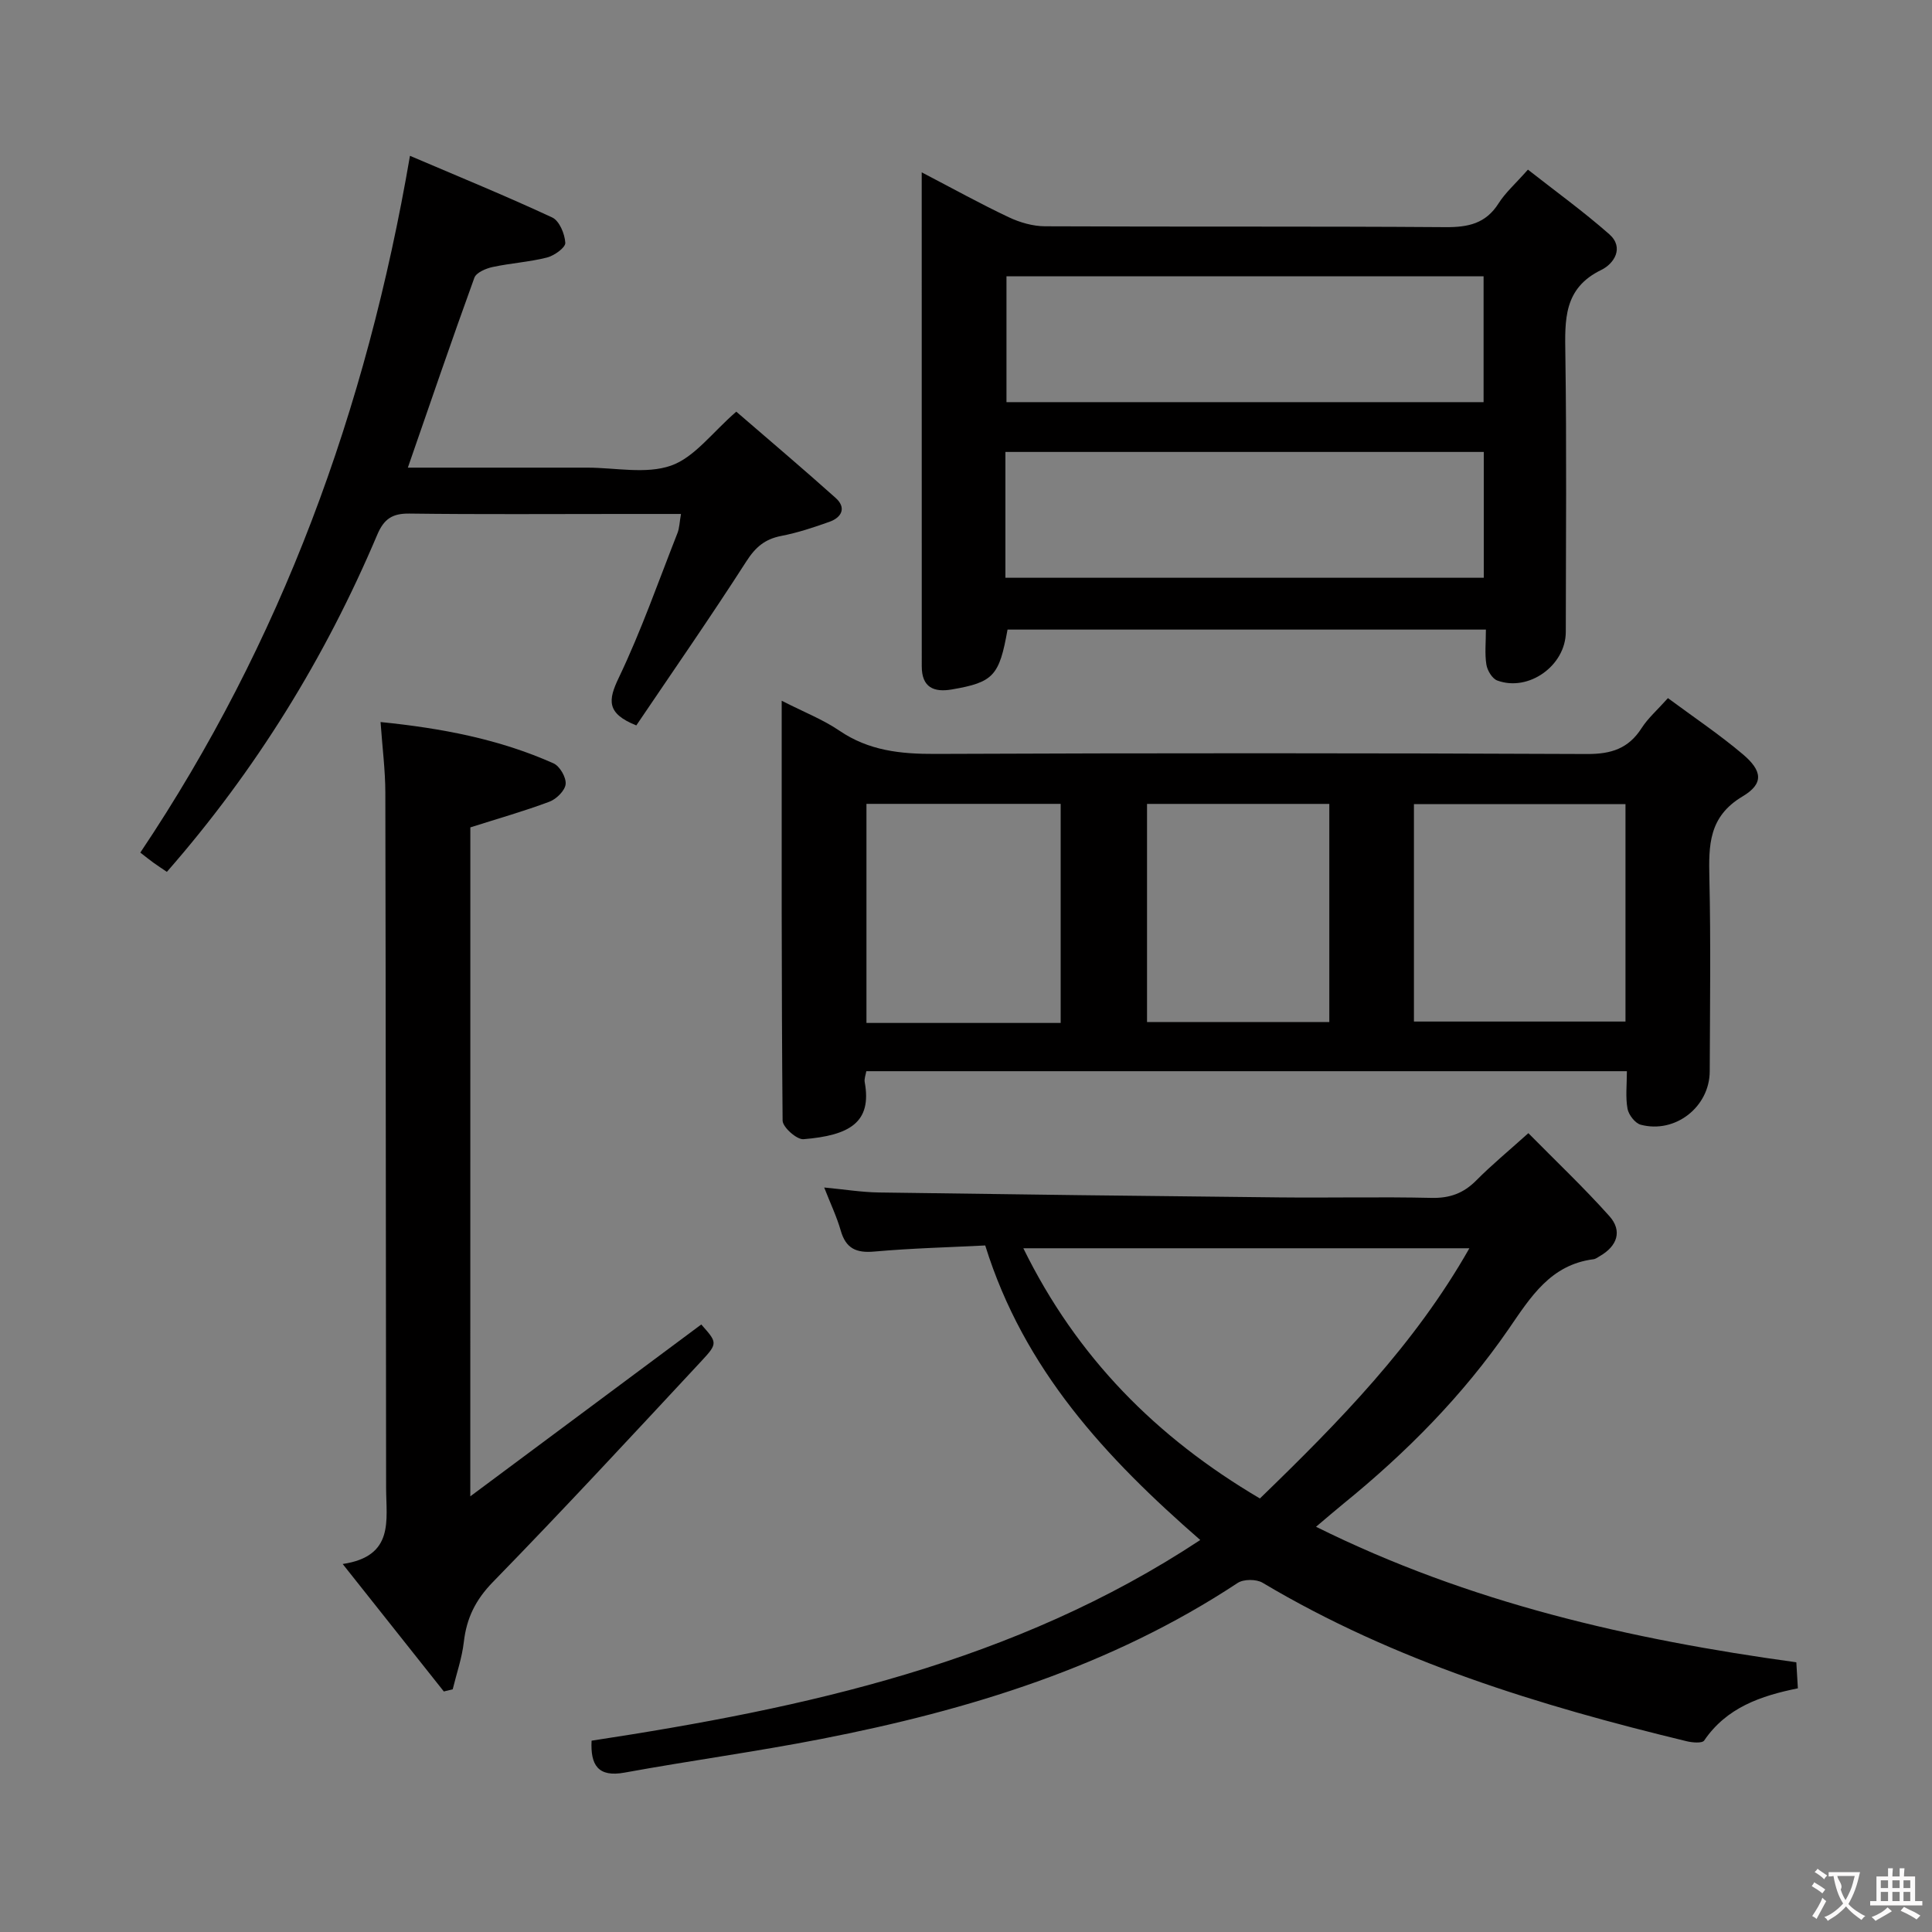 <svg enable-background="new 0 0 400 400" viewBox="0 0 400 400" xmlns="http://www.w3.org/2000/svg"><rect x="0" y="0" width="400" height="400" fill="#808080" stroke="none"/><g fill="#010000"><path d="m161.84 145.08c4.62 2.36 8.54 3.88 11.92 6.18 6.1 4.17 12.7 4.86 19.86 4.83 44.99-.19 89.99-.18 134.98.02 4.99.02 8.57-1.13 11.28-5.37 1.33-2.07 3.26-3.75 5.45-6.2 5.25 3.89 10.59 7.47 15.48 11.6 4.09 3.45 4.4 6.11-.02 8.74-7.06 4.2-7.03 10.14-6.88 16.95.3 13.32.12 26.66.07 39.99-.03 7.36-7.15 12.94-14.29 11.04-1.16-.31-2.5-2.05-2.73-3.31-.44-2.4-.13-4.94-.13-7.77-52.65 0-104.89 0-157.47 0-.12.74-.46 1.55-.33 2.27 1.53 8.34-3.13 11.03-12.68 11.81-1.39.11-4.31-2.49-4.32-3.86-.25-28.64-.19-57.29-.19-86.92zm130.9 66.42h43.8c0-15.2 0-29.97 0-45.02-14.68 0-29.08 0-43.8 0zm-73.14.29c0-15.38 0-30.26 0-45.36-13.57 0-26.8 0-40.21 0v45.36zm17.88-45.35v45.16h37.74c0-15.22 0-30.11 0-45.16-12.76 0-25.16 0-37.74 0z"/><path d="m122.48 360.39c44.29-6.75 87.56-16.14 126.02-41.55-19.55-17.04-36.52-35.26-44.52-60.98-7.44.38-15.21.57-22.95 1.26-3.77.34-5.91-.64-6.97-4.36-.81-2.83-2.1-5.52-3.42-8.9 4.17.39 7.75.98 11.34 1.03 27.63.4 55.27.74 82.9 1.02 10.49.11 20.99-.14 31.48.1 3.79.09 6.65-.95 9.29-3.62 3.14-3.17 6.6-6.02 10.78-9.78 5.76 5.84 11.52 11.29 16.78 17.18 2.73 3.06 1.62 6.2-1.96 8.26-.43.25-.86.6-1.33.66-8.91 1.14-13.01 7.82-17.57 14.45-9.5 13.79-21.21 25.61-34.2 36.16-1.76 1.43-3.47 2.92-5.68 4.78 31.74 15.76 65.03 23.33 99.44 28.06.1 1.76.2 3.36.32 5.39-7.64 1.54-14.76 3.97-19.4 10.81-.41.6-2.43.43-3.6.15-30.59-7.4-60.53-16.56-87.83-32.82-1.29-.77-3.92-.77-5.15.04-26.28 17.35-55.69 26.35-86.19 32.3-13.5 2.64-27.16 4.49-40.7 6.96-5.58 1.04-7.13-1.59-6.88-6.6zm138.37-50.15c16.46-15.94 32.05-31.85 43.37-51.8-31.02 0-61.33 0-92.35 0 11.1 22.59 27.51 39.15 48.98 51.8z"/><path d="m190.83 35.68c6.54 3.41 12.19 6.54 18.01 9.29 2.3 1.09 5 1.87 7.52 1.88 27.64.13 55.29-.02 82.93.18 4.69.03 8.32-.74 10.97-4.92 1.4-2.22 3.46-4.02 6.08-6.99 5.6 4.4 11.44 8.62 16.83 13.36 3.19 2.81.95 6.15-1.63 7.4-7.86 3.81-7.55 10.35-7.45 17.5.28 19.15.11 38.3.09 57.45-.01 6.95-7.69 12.47-14.19 10.06-1.05-.39-2.06-2.08-2.25-3.3-.36-2.25-.1-4.59-.1-7.24-33.31 0-66.17 0-99.04 0-1.7 9.58-2.91 10.91-11.51 12.39-3.74.65-6.25-.41-6.25-4.78 0-33.79-.01-67.58-.01-102.28zm17.33 83.94h99.04c0-8.95 0-17.52 0-26.05-33.25 0-66.1 0-99.04 0zm.22-62.41v26.05h98.78c0-8.87 0-17.39 0-26.05-33.06 0-65.7 0-98.78 0z"/><path d="m97.37 309.8c16.67-12.41 32.23-23.98 47.82-35.58 3.3 3.72 3.47 3.88.06 7.54-14.29 15.35-28.54 30.75-43.18 45.76-3.62 3.71-5.47 7.49-6.04 12.44-.38 3.31-1.51 6.53-2.3 9.79-.61.15-1.23.3-1.84.45-6.75-8.5-13.49-17.01-20.94-26.39 10.74-1.6 9-9.04 8.99-15.75-.06-47.99-.06-95.98-.16-143.97-.01-4.62-.61-9.24-.99-14.6 12.64 1.28 24.56 3.53 35.82 8.56 1.29.58 2.64 2.91 2.5 4.29-.13 1.34-1.91 3.1-3.35 3.64-5.22 1.96-10.6 3.48-16.38 5.32-.01 45.12-.01 90.87-.01 138.5z"/><path d="m84.88 32.26c10.07 4.3 19.87 8.31 29.46 12.77 1.47.69 2.6 3.4 2.7 5.25.05.98-2.29 2.66-3.8 3.04-3.67.93-7.52 1.16-11.24 1.96-1.4.3-3.4 1.15-3.79 2.23-4.68 12.89-9.11 25.88-13.77 39.31h35.64 1.5c5.83 0 12.16 1.4 17.35-.42 4.85-1.7 8.5-6.83 13.51-11.17 6.61 5.72 13.68 11.69 20.57 17.86 2.25 2.01 1.3 4.02-1.27 4.94-3.27 1.17-6.6 2.27-10 2.93-3.36.65-5.32 2.31-7.2 5.24-7.43 11.57-15.28 22.86-22.8 33.99-6.21-2.49-5.86-5.22-3.62-9.89 4.64-9.7 8.2-19.92 12.15-29.95.4-1.02.41-2.19.72-3.94-4.34 0-8.28 0-12.22 0-14.67 0-29.33.11-44-.08-3.55-.05-5.28 1.11-6.67 4.39-10.78 25.47-25.13 48.74-43.55 69.79-.94-.64-1.87-1.24-2.77-1.89-.81-.58-1.58-1.21-2.73-2.1 29.16-43.5 46.8-91.54 55.83-144.26z"/></g><path d="m377.9 391.2c-.2.3-.4.5-.6.8-.7-.6-1.4-1-2.2-1.5.2-.3.4-.5.5-.8.6.4 1.4.8 2.3 1.5zm-1.8 6.1c-.2-.2-.5-.4-.9-.6.4-.6.8-1.2 1.2-1.9s.7-1.3.9-1.9c.3.3.5.5.8.7-.7 1.3-1.4 2.6-2 3.7zm2.2-9c-.3.3-.5.5-.6.8-.6-.6-1.3-1.1-2-1.5.3-.3.5-.5.6-.7.6.5 1.3.9 2 1.4zm.3.2v-.9h2 4.5c-.3 1.3-.6 2.5-1 3.6s-.9 2.1-1.4 3c.4.5 1 1 1.6 1.4s1.2.8 1.9 1.1c-.3.2-.5.4-.8.8-.4-.3-1-.7-1.6-1.2s-1.2-1.1-1.6-1.6c-.5.6-1.1 1.1-1.7 1.6s-1.4.9-2.1 1.4c-.1-.3-.3-.5-.7-.8.6-.2 1.2-.5 1.9-1s1.4-1.1 2-1.8c-.5-.8-.9-1.6-1.2-2.5s-.6-2-.8-3.2c-.4.1-.7.1-1 .1zm2.5 2.7c.3 1 .7 1.7 1 2.2.3-.5.6-1.1 1-2s.6-1.9.9-3h-3.2-.4c.1.9 1.3 1.8.7 2.8z" fill="#fbfafa"/><path d="m396.5 388.5v1.5 3.6h1.5v.9c-.4 0-1 0-1.7 0h-7.9c-.5 0-.9 0-1.2 0v-.9h1.3v-3.5c0-.7 0-1.2 0-1.6h2.4c0-.8 0-1.4 0-1.7h1c0 .3-.1.8-.1 1.7h1.5c0-.8 0-1.4 0-1.7h1c0 .3-.1.9-.1 1.7zm-8.2 9.2c-.2-.3-.5-.5-.8-.8.8-.3 1.4-.6 1.9-.9s1-.7 1.4-1.1c.3.3.6.5.9.8-1.6 1-2.8 1.6-3.4 2zm2.6-6.8v-1.6h-1.5v1.6zm0 2.7v-1.9h-1.5v1.9zm2.4-2.7v-1.6h-1.5v1.6zm0 2.7v-1.9h-1.5v1.9zm.2 2 .7-.8c.4.2.9.5 1.6.8s1.3.7 1.8 1c-.3.3-.5.5-.8.8-.4-.3-1.5-1-3.3-1.8zm2-4.7v-1.6h-1.4v1.6zm0 2.7v-1.9h-1.4v1.9z" fill="#fbfafa"/></svg>